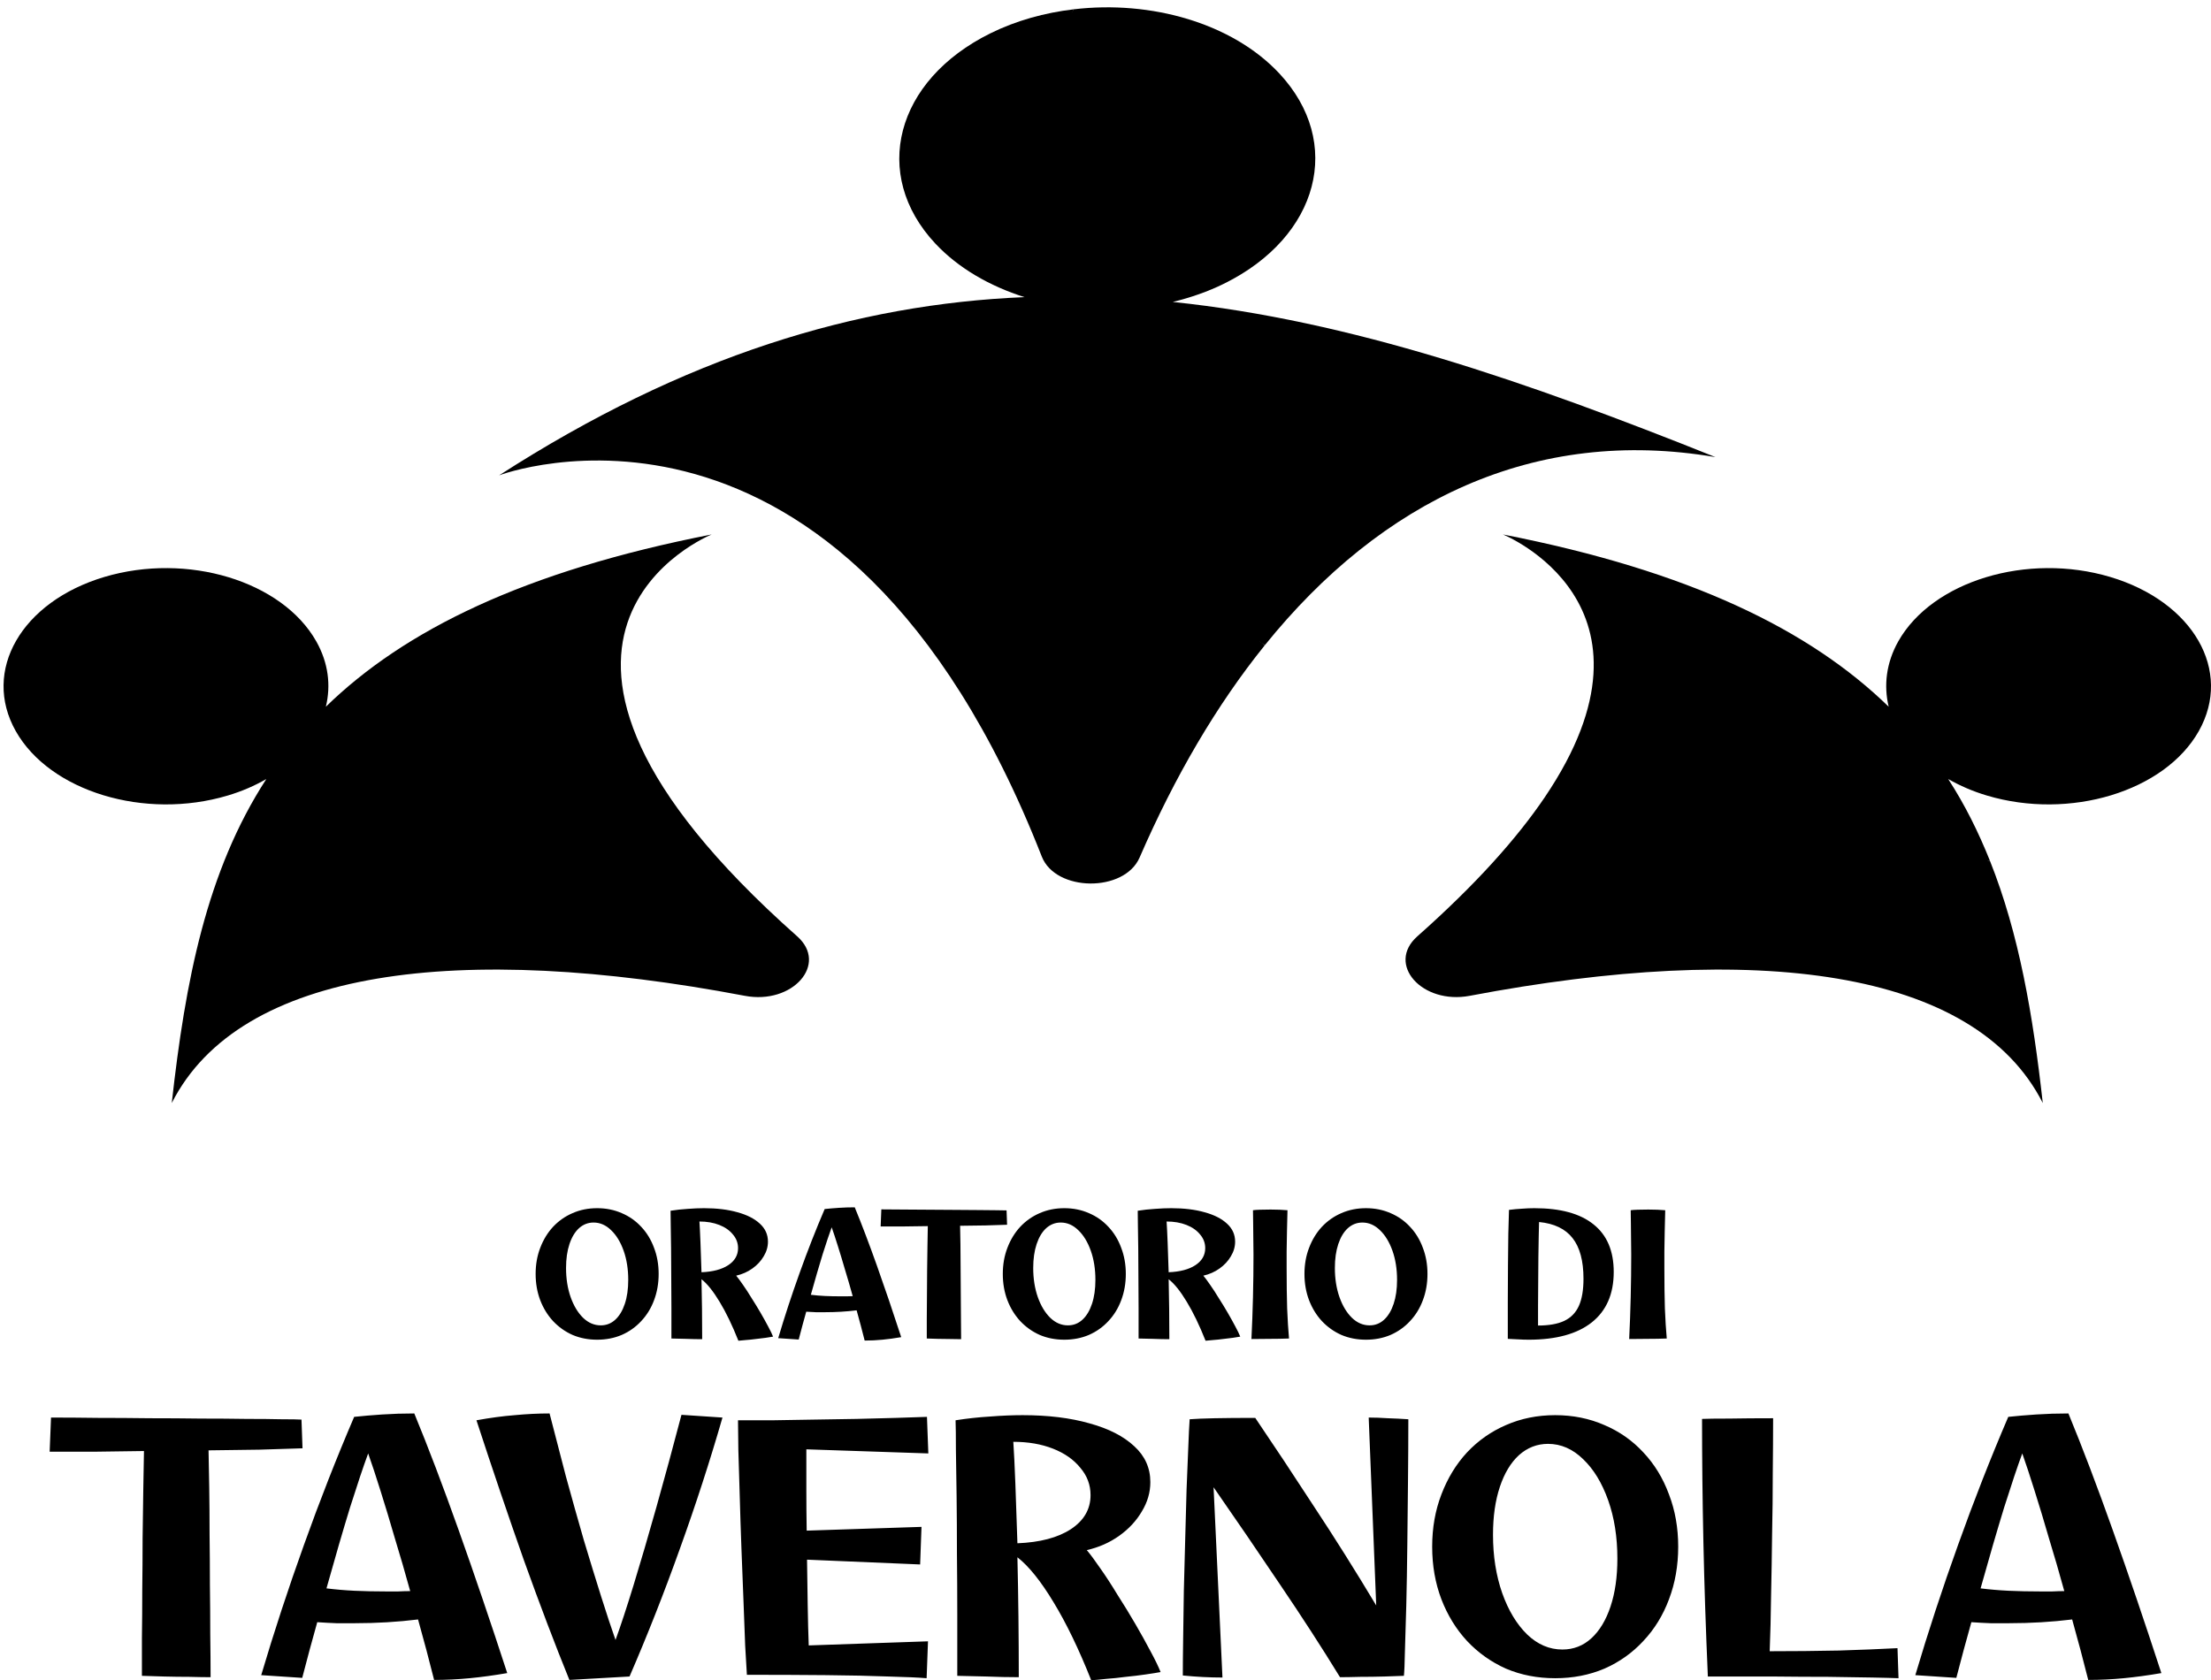 <svg width="1080" height="821" viewBox="0 0 1080 821" fill="none" xmlns="http://www.w3.org/2000/svg">
<path d="M102.868 819.426C100.087 819.426 96.637 819.37 92.52 819.259C88.514 819.259 84.397 819.204 80.169 819.092C76.052 818.981 72.435 818.87 69.32 818.758C69.32 813.751 69.32 807.631 69.32 800.398C69.431 793.054 69.487 785.21 69.487 776.864C69.598 768.408 69.653 760.006 69.653 751.661C69.765 743.204 69.876 735.304 69.987 727.96C70.099 720.505 70.21 714.162 70.321 708.932C61.976 709.044 53.853 709.155 45.952 709.266C38.052 709.266 30.819 709.266 24.254 709.266L24.922 692.575C32.043 692.575 39.721 692.631 47.955 692.742C56.19 692.742 64.591 692.798 73.159 692.909C81.727 692.909 90.016 692.965 98.028 693.076C106.151 693.076 113.606 693.132 120.394 693.243C127.182 693.243 132.912 693.298 137.586 693.41C142.37 693.41 145.597 693.465 147.266 693.577L147.767 707.597C141.647 707.82 134.637 708.042 126.736 708.265C118.836 708.376 110.546 708.487 101.867 708.598C101.978 713.606 102.09 719.614 102.201 726.625C102.312 733.635 102.368 741.257 102.368 749.491C102.479 757.614 102.535 765.848 102.535 774.194C102.646 782.539 102.702 790.606 102.702 798.396C102.813 806.185 102.868 813.195 102.868 819.426ZM173.328 793.054C170.434 793.054 167.43 793.054 164.314 793.054C161.31 792.943 158.194 792.776 154.968 792.554C152.52 801.233 150.072 810.302 147.624 819.76L127.594 818.425C133.826 797.394 140.78 776.197 148.458 754.832C156.136 733.357 164.314 712.493 172.994 692.241C177.111 691.796 181.673 691.407 186.68 691.073C191.799 690.739 197.029 690.572 202.37 690.572C209.157 707.041 216.39 726.068 224.068 747.655C231.746 769.242 239.646 792.498 247.769 817.423C241.315 818.536 235.195 819.37 229.409 819.927C223.734 820.483 217.948 820.761 212.05 820.761C209.714 811.414 207.099 801.567 204.206 791.218C194.302 792.442 184.01 793.054 173.328 793.054ZM179.837 710.101C177.5 716.443 174.552 725.234 170.991 736.472C167.541 747.711 163.702 760.897 159.474 776.03C163.925 776.586 168.487 776.976 173.161 777.198C177.945 777.421 183.064 777.532 188.516 777.532C190.519 777.532 192.522 777.532 194.525 777.532C196.639 777.421 198.586 777.365 200.367 777.365C197.919 768.463 195.415 759.84 192.856 751.494C190.408 743.037 188.071 735.304 185.846 728.294C183.62 721.172 181.617 715.108 179.837 710.101ZM278.127 820.761C271.117 803.514 263.717 784.041 255.928 762.343C248.25 740.534 240.517 717.723 232.728 693.91C239.515 692.686 245.746 691.852 251.421 691.407C257.208 690.85 262.882 690.572 268.446 690.572C271.005 700.587 273.676 710.88 276.458 721.45C279.351 732.021 282.244 742.314 285.137 752.329C288.141 762.343 290.979 771.579 293.649 780.036C296.32 788.492 298.657 795.558 300.66 801.233C303.108 794.557 306.056 785.599 309.506 774.361C312.955 763.122 316.683 750.381 320.689 736.138C324.694 721.896 328.756 706.929 332.873 691.24L352.902 692.575C346.782 713.828 339.828 735.248 332.038 756.835C324.361 778.311 316.182 799.063 307.503 819.092L278.127 820.761ZM452.625 819.927C448.731 819.593 442.499 819.315 433.931 819.092C425.475 818.758 415.293 818.536 403.387 818.425C391.592 818.313 378.74 818.258 364.831 818.258C364.608 815.142 364.33 810.413 363.996 804.07C363.774 797.617 363.496 790.273 363.162 782.038C362.828 773.804 362.494 765.236 362.16 756.334C361.827 747.433 361.548 738.865 361.326 730.63C361.103 722.285 360.881 714.885 360.658 708.432C360.547 701.978 360.491 697.137 360.491 693.91C365.387 693.91 371.007 693.91 377.349 693.91C383.803 693.799 390.535 693.688 397.545 693.577C404.555 693.465 411.51 693.354 418.409 693.243C425.308 693.02 431.706 692.853 437.603 692.742C443.612 692.52 448.675 692.353 452.792 692.241L453.46 710.101L393.873 708.098C393.873 714.663 393.873 721.339 393.873 728.127C393.873 734.803 393.929 741.368 394.04 747.822L450.121 745.986L449.454 764.346L394.207 762.009C394.318 769.91 394.429 777.421 394.541 784.542C394.652 791.664 394.819 798.117 395.041 803.904L453.293 801.901L452.625 819.927ZM533.028 820.928C527.02 805.795 520.9 793.11 514.668 782.873C508.437 772.525 502.54 765.181 496.976 760.841C497.198 770.188 497.365 779.869 497.477 789.883C497.588 799.898 497.644 809.745 497.644 819.426C492.636 819.426 487.351 819.315 481.787 819.092C476.335 818.981 471.606 818.87 467.6 818.758C467.6 809.3 467.6 799.453 467.6 789.216C467.6 778.978 467.544 768.908 467.433 759.005C467.433 748.99 467.377 739.644 467.266 730.964C467.155 722.285 467.044 714.718 466.932 708.265C466.932 701.811 466.877 697.026 466.765 693.91C472.44 693.02 478.06 692.408 483.623 692.074C489.298 691.629 494.584 691.407 499.48 691.407C511.942 691.407 522.847 692.742 532.194 695.413C541.541 697.972 548.829 701.7 554.059 706.596C559.289 711.38 561.904 717.222 561.904 724.121C561.904 729.128 560.513 733.913 557.731 738.475C555.06 743.037 551.388 746.988 546.715 750.326C542.041 753.664 536.756 756.001 530.858 757.336C532.639 759.45 534.864 762.454 537.535 766.349C540.205 770.132 542.987 774.416 545.88 779.201C548.885 783.874 551.778 788.604 554.56 793.388C557.341 798.173 559.845 802.68 562.07 806.908C564.296 811.025 565.909 814.363 566.911 816.922C565.13 817.256 562.682 817.646 559.567 818.091C556.562 818.536 553.336 818.925 549.886 819.259C546.548 819.704 543.321 820.038 540.205 820.261C537.201 820.594 534.809 820.817 533.028 820.928ZM494.973 704.426C495.307 709.433 495.641 716.276 495.974 724.956C496.308 733.635 496.642 743.316 496.976 753.998C507.992 753.553 516.671 751.272 523.014 747.154C529.468 742.926 532.694 737.362 532.694 730.464C532.694 725.456 531.025 721.005 527.687 717.111C524.46 713.105 520.009 709.989 514.334 707.764C508.66 705.538 502.206 704.426 494.973 704.426ZM577.766 818.592C577.766 813.584 577.822 807.52 577.933 800.398C578.045 793.166 578.156 785.432 578.267 777.198C578.49 768.853 578.712 760.452 578.935 751.995C579.157 743.427 579.38 735.304 579.602 727.626C579.936 719.837 580.214 712.994 580.437 707.096C580.66 701.088 580.882 696.525 581.105 693.41C583.998 693.187 588.059 693.02 593.289 692.909C598.63 692.798 605.251 692.742 613.151 692.742C622.276 706.206 631.789 720.56 641.693 735.805C651.707 750.938 661.889 767.128 672.237 784.375L668.565 692.575C671.458 692.575 674.574 692.686 677.912 692.909C681.361 693.02 684.7 693.187 687.926 693.41C687.926 702.757 687.871 712.771 687.76 723.453C687.648 734.024 687.537 744.54 687.426 754.999C687.314 765.459 687.148 775.195 686.925 784.208C686.702 793.11 686.48 800.621 686.257 806.741C686.146 812.861 685.979 816.867 685.757 818.758C683.42 818.87 680.249 818.981 676.243 819.092C672.348 819.204 668.398 819.259 664.392 819.259C660.386 819.37 657.104 819.426 654.545 819.426C645.754 805.072 635.962 789.939 625.169 774.027C614.486 758.115 603.693 742.314 592.788 726.625L597.128 819.593C590.897 819.593 584.443 819.259 577.766 818.592ZM759.658 819.927C750.979 819.927 742.967 818.369 735.623 815.253C728.391 812.026 722.048 807.52 716.596 801.734C711.255 795.948 707.082 789.16 704.078 781.371C701.073 773.47 699.571 764.902 699.571 755.667C699.571 746.431 701.073 737.919 704.078 730.13C707.082 722.229 711.255 715.386 716.596 709.6C722.048 703.814 728.391 699.363 735.623 696.247C742.967 693.02 750.979 691.407 759.658 691.407C768.338 691.407 776.349 693.02 783.693 696.247C791.037 699.363 797.38 703.814 802.721 709.6C808.173 715.386 812.346 722.229 815.239 730.13C818.243 737.919 819.746 746.431 819.746 755.667C819.746 764.902 818.243 773.47 815.239 781.371C812.346 789.16 808.173 795.948 802.721 801.734C797.38 807.52 791.037 812.026 783.693 815.253C776.349 818.369 768.338 819.927 759.658 819.927ZM763.163 805.906C768.616 805.906 773.345 804.07 777.351 800.398C781.356 796.726 784.472 791.552 786.698 784.876C788.923 778.2 790.036 770.41 790.036 761.509C790.036 750.938 788.534 741.424 785.529 732.967C782.525 724.51 778.463 717.834 773.345 712.938C768.226 707.931 762.496 705.427 756.153 705.427C750.812 705.427 746.083 707.263 741.966 710.935C737.96 714.607 734.844 719.781 732.619 726.458C730.394 733.134 729.281 740.923 729.281 749.825C729.281 760.285 730.783 769.798 733.787 778.366C736.792 786.823 740.853 793.555 745.972 798.562C751.09 803.458 756.821 805.906 763.163 805.906ZM927.363 819.927C924.803 819.816 920.575 819.704 914.678 819.593C908.78 819.482 901.603 819.37 893.146 819.259C884.801 819.259 875.565 819.204 865.439 819.092C855.425 819.092 845.021 819.092 834.227 819.092C833.226 796.17 832.503 774.361 832.058 753.664C831.613 732.967 831.39 712.827 831.39 693.243C833.949 693.132 838.4 693.076 844.743 693.076C851.085 692.965 858.207 692.909 866.107 692.909C866.107 701.032 866.051 709.989 865.94 719.781C865.94 729.573 865.829 739.588 865.606 749.825C865.495 760.062 865.328 770.077 865.106 779.869C864.994 789.549 864.772 798.507 864.438 806.741C876.01 806.741 887.249 806.63 898.154 806.407C909.058 806.073 918.628 805.684 926.862 805.239L927.363 819.927ZM981.304 793.054C978.411 793.054 975.407 793.054 972.291 793.054C969.287 792.943 966.171 792.776 962.944 792.554C960.496 801.233 958.048 810.302 955.6 819.76L935.571 818.425C941.803 797.394 948.757 776.197 956.435 754.832C964.113 733.357 972.291 712.493 980.971 692.241C985.088 691.796 989.65 691.407 994.657 691.073C999.776 690.739 1005.01 690.572 1010.35 690.572C1017.13 707.041 1024.37 726.068 1032.04 747.655C1039.72 769.242 1047.62 792.498 1055.75 817.423C1049.29 818.536 1043.17 819.37 1037.39 819.927C1031.71 820.483 1025.92 820.761 1020.03 820.761C1017.69 811.414 1015.08 801.567 1012.18 791.218C1002.28 792.442 991.987 793.054 981.304 793.054ZM987.814 710.101C985.477 716.443 982.528 725.234 978.968 736.472C975.518 747.711 971.679 760.897 967.451 776.03C971.902 776.586 976.464 776.976 981.137 777.198C985.922 777.421 991.041 777.532 996.493 777.532C998.496 777.532 1000.5 777.532 1002.5 777.532C1004.62 777.421 1006.56 777.365 1008.34 777.365C1005.9 768.463 1003.39 759.84 1000.83 751.494C998.385 743.037 996.048 735.304 993.823 728.294C991.597 721.172 989.594 715.108 987.814 710.101Z" fill="black"/>
<path d="M291.684 654.543C287.344 654.543 283.338 653.765 279.666 652.207C276.05 650.593 272.879 648.34 270.152 645.447C267.482 642.554 265.395 639.16 263.893 635.265C262.391 631.315 261.64 627.031 261.64 622.413C261.64 617.796 262.391 613.539 263.893 609.645C265.395 605.695 267.482 602.273 270.152 599.38C272.879 596.487 276.05 594.261 279.666 592.704C283.338 591.09 287.344 590.283 291.684 590.283C296.023 590.283 300.029 591.09 303.701 592.704C307.373 594.261 310.544 596.487 313.215 599.38C315.941 602.273 318.027 605.695 319.474 609.645C320.976 613.539 321.727 617.796 321.727 622.413C321.727 627.031 320.976 631.315 319.474 635.265C318.027 639.16 315.941 642.554 313.215 645.447C310.544 648.34 307.373 650.593 303.701 652.207C300.029 653.765 296.023 654.543 291.684 654.543ZM293.436 647.533C296.162 647.533 298.527 646.615 300.53 644.779C302.533 642.943 304.091 640.356 305.203 637.018C306.316 633.68 306.872 629.785 306.872 625.334C306.872 620.049 306.121 615.292 304.619 611.064C303.117 606.835 301.086 603.497 298.527 601.049C295.968 598.545 293.102 597.294 289.931 597.294C287.261 597.294 284.896 598.212 282.837 600.048C280.835 601.884 279.277 604.471 278.164 607.809C277.051 611.147 276.495 615.042 276.495 619.493C276.495 624.722 277.246 629.479 278.748 633.763C280.25 637.992 282.281 641.358 284.84 643.861C287.4 646.309 290.265 647.533 293.436 647.533ZM360.681 655.044C357.677 647.478 354.617 641.135 351.501 636.017C348.385 630.842 345.437 627.17 342.655 625.001C342.766 629.674 342.85 634.514 342.905 639.522C342.961 644.529 342.989 649.453 342.989 654.293C340.485 654.293 337.842 654.237 335.06 654.126C332.334 654.071 329.97 654.015 327.967 653.959C327.967 649.23 327.967 644.306 327.967 639.188C327.967 634.069 327.939 629.034 327.883 624.083C327.883 619.075 327.856 614.402 327.8 610.062C327.744 605.723 327.689 601.939 327.633 598.712C327.633 595.485 327.605 593.093 327.55 591.535C330.387 591.09 333.197 590.784 335.978 590.617C338.816 590.395 341.459 590.283 343.907 590.283C350.138 590.283 355.59 590.951 360.264 592.286C364.937 593.566 368.581 595.43 371.196 597.878C373.811 600.27 375.119 603.191 375.119 606.641C375.119 609.144 374.423 611.537 373.032 613.818C371.697 616.099 369.861 618.074 367.524 619.743C365.188 621.412 362.545 622.58 359.596 623.248C360.486 624.305 361.599 625.807 362.934 627.755C364.27 629.646 365.66 631.788 367.107 634.181C368.609 636.517 370.056 638.882 371.447 641.274C372.838 643.667 374.089 645.92 375.202 648.034C376.315 650.093 377.122 651.762 377.622 653.041C376.732 653.208 375.508 653.403 373.95 653.625C372.448 653.848 370.835 654.043 369.11 654.21C367.441 654.432 365.827 654.599 364.27 654.71C362.767 654.877 361.571 654.989 360.681 655.044ZM341.653 596.793C341.82 599.297 341.987 602.718 342.154 607.058C342.321 611.397 342.488 616.238 342.655 621.579C348.163 621.356 352.502 620.216 355.674 618.157C358.901 616.043 360.514 613.261 360.514 609.812C360.514 607.308 359.68 605.083 358.01 603.135C356.397 601.133 354.172 599.575 351.334 598.462C348.497 597.349 345.27 596.793 341.653 596.793ZM402.996 641.107C401.549 641.107 400.047 641.107 398.489 641.107C396.987 641.052 395.429 640.968 393.816 640.857C392.592 645.197 391.368 649.731 390.144 654.46L380.129 653.792C383.245 643.277 386.722 632.678 390.561 621.996C394.4 611.258 398.489 600.827 402.829 590.701C404.887 590.478 407.168 590.283 409.672 590.117C412.231 589.95 414.846 589.866 417.517 589.866C420.911 598.1 424.527 607.614 428.366 618.408C432.205 629.201 436.155 640.829 440.216 653.292C436.989 653.848 433.929 654.265 431.036 654.543C428.199 654.822 425.306 654.961 422.357 654.961C421.189 650.287 419.881 645.363 418.435 640.189C413.483 640.801 408.337 641.107 402.996 641.107ZM406.25 599.63C405.082 602.802 403.608 607.197 401.827 612.816C400.103 618.435 398.183 625.028 396.069 632.595C398.294 632.873 400.575 633.068 402.912 633.179C405.305 633.29 407.864 633.346 410.59 633.346C411.592 633.346 412.593 633.346 413.594 633.346C414.651 633.29 415.625 633.263 416.515 633.263C415.291 628.812 414.039 624.5 412.76 620.327C411.536 616.099 410.367 612.232 409.255 608.727C408.142 605.166 407.141 602.134 406.25 599.63ZM469.476 654.293C468.085 654.293 466.361 654.265 464.302 654.21C462.299 654.21 460.241 654.182 458.127 654.126C456.068 654.071 454.26 654.015 452.702 653.959C452.702 651.456 452.702 648.396 452.702 644.779C452.758 641.107 452.785 637.185 452.785 633.012C452.841 628.784 452.869 624.583 452.869 620.411C452.925 616.182 452.98 612.232 453.036 608.56C453.091 604.832 453.147 601.661 453.203 599.046C449.03 599.102 444.969 599.157 441.018 599.213C437.068 599.213 433.452 599.213 430.169 599.213L430.503 590.868C434.064 590.868 437.903 590.895 442.02 590.951C446.137 590.951 450.337 590.979 454.621 591.035C458.905 591.035 463.05 591.062 467.056 591.118C471.118 591.118 474.845 591.146 478.239 591.201C481.633 591.201 484.498 591.229 486.835 591.285C489.227 591.285 490.841 591.313 491.675 591.368L491.926 598.379C488.866 598.49 485.361 598.601 481.41 598.712C477.46 598.768 473.315 598.824 468.976 598.879C469.031 601.383 469.087 604.387 469.143 607.892C469.198 611.397 469.226 615.209 469.226 619.326C469.282 623.387 469.309 627.504 469.309 631.677C469.365 635.85 469.393 639.883 469.393 643.778C469.449 647.672 469.476 651.177 469.476 654.293ZM519.88 654.543C515.54 654.543 511.534 653.765 507.862 652.207C504.246 650.593 501.075 648.34 498.348 645.447C495.678 642.554 493.591 639.16 492.089 635.265C490.587 631.315 489.836 627.031 489.836 622.413C489.836 617.796 490.587 613.539 492.089 609.645C493.591 605.695 495.678 602.273 498.348 599.38C501.075 596.487 504.246 594.261 507.862 592.704C511.534 591.09 515.54 590.283 519.88 590.283C524.219 590.283 528.225 591.09 531.897 592.704C535.569 594.261 538.74 596.487 541.411 599.38C544.137 602.273 546.223 605.695 547.67 609.645C549.172 613.539 549.923 617.796 549.923 622.413C549.923 627.031 549.172 631.315 547.67 635.265C546.223 639.16 544.137 642.554 541.411 645.447C538.74 648.34 535.569 650.593 531.897 652.207C528.225 653.765 524.219 654.543 519.88 654.543ZM521.632 647.533C524.358 647.533 526.723 646.615 528.726 644.779C530.729 642.943 532.287 640.356 533.399 637.018C534.512 633.68 535.068 629.785 535.068 625.334C535.068 620.049 534.317 615.292 532.815 611.064C531.313 606.835 529.282 603.497 526.723 601.049C524.164 598.545 521.298 597.294 518.127 597.294C515.457 597.294 513.092 598.212 511.033 600.048C509.031 601.884 507.473 604.471 506.36 607.809C505.247 611.147 504.691 615.042 504.691 619.493C504.691 624.722 505.442 629.479 506.944 633.763C508.446 637.992 510.477 641.358 513.036 643.861C515.596 646.309 518.461 647.533 521.632 647.533ZM588.877 655.044C585.873 647.478 582.813 641.135 579.697 636.017C576.581 630.842 573.633 627.17 570.851 625.001C570.962 629.674 571.046 634.514 571.101 639.522C571.157 644.529 571.185 649.453 571.185 654.293C568.681 654.293 566.038 654.237 563.256 654.126C560.53 654.071 558.166 654.015 556.163 653.959C556.163 649.23 556.163 644.306 556.163 639.188C556.163 634.069 556.135 629.034 556.079 624.083C556.079 619.075 556.052 614.402 555.996 610.062C555.94 605.723 555.885 601.939 555.829 598.712C555.829 595.485 555.801 593.093 555.746 591.535C558.583 591.09 561.393 590.784 564.174 590.617C567.012 590.395 569.655 590.283 572.103 590.283C578.334 590.283 583.786 590.951 588.46 592.286C593.133 593.566 596.777 595.43 599.392 597.878C602.007 600.27 603.315 603.191 603.315 606.641C603.315 609.144 602.619 611.537 601.228 613.818C599.893 616.099 598.057 618.074 595.72 619.743C593.384 621.412 590.741 622.58 587.792 623.248C588.682 624.305 589.795 625.807 591.13 627.755C592.466 629.646 593.856 631.788 595.303 634.181C596.805 636.517 598.252 638.882 599.643 641.274C601.034 643.667 602.285 645.92 603.398 648.034C604.511 650.093 605.318 651.762 605.818 653.041C604.928 653.208 603.704 653.403 602.146 653.625C600.644 653.848 599.031 654.043 597.306 654.21C595.637 654.432 594.023 654.599 592.466 654.71C590.963 654.877 589.767 654.989 588.877 655.044ZM569.849 596.793C570.016 599.297 570.183 602.718 570.35 607.058C570.517 611.397 570.684 616.238 570.851 621.579C576.359 621.356 580.698 620.216 583.87 618.157C587.097 616.043 588.71 613.261 588.71 609.812C588.71 607.308 587.876 605.083 586.206 603.135C584.593 601.133 582.368 599.575 579.53 598.462C576.693 597.349 573.466 596.793 569.849 596.793ZM611.285 654.21C611.953 640.69 612.287 626.948 612.287 612.983C612.287 610.646 612.259 608.087 612.203 605.305C612.203 602.468 612.175 599.797 612.12 597.294C612.12 594.79 612.092 592.787 612.036 591.285C612.704 591.174 613.817 591.09 615.374 591.035C616.988 590.979 618.74 590.951 620.632 590.951C622.134 590.951 623.609 590.979 625.055 591.035C626.557 591.09 627.837 591.174 628.894 591.285C628.783 594.734 628.699 598.184 628.644 601.633C628.588 605.083 628.532 608.365 628.477 611.481C628.477 614.541 628.477 617.211 628.477 619.493C628.477 627.059 628.56 633.624 628.727 639.188C628.95 644.751 629.256 649.675 629.645 653.959C626.641 654.071 623.581 654.126 620.465 654.126C617.405 654.182 614.345 654.21 611.285 654.21ZM667.229 654.543C662.889 654.543 658.884 653.765 655.212 652.207C651.595 650.593 648.424 648.34 645.698 645.447C643.027 642.554 640.941 639.16 639.439 635.265C637.937 631.315 637.185 627.031 637.185 622.413C637.185 617.796 637.937 613.539 639.439 609.645C640.941 605.695 643.027 602.273 645.698 599.38C648.424 596.487 651.595 594.261 655.212 592.704C658.884 591.09 662.889 590.283 667.229 590.283C671.569 590.283 675.575 591.09 679.247 592.704C682.919 594.261 686.09 596.487 688.76 599.38C691.487 602.273 693.573 605.695 695.019 609.645C696.522 613.539 697.273 617.796 697.273 622.413C697.273 627.031 696.522 631.315 695.019 635.265C693.573 639.16 691.487 642.554 688.76 645.447C686.09 648.34 682.919 650.593 679.247 652.207C675.575 653.765 671.569 654.543 667.229 654.543ZM668.982 647.533C671.708 647.533 674.072 646.615 676.075 644.779C678.078 642.943 679.636 640.356 680.749 637.018C681.861 633.68 682.418 629.785 682.418 625.334C682.418 620.049 681.667 615.292 680.165 611.064C678.662 606.835 676.632 603.497 674.072 601.049C671.513 598.545 668.648 597.294 665.477 597.294C662.806 597.294 660.441 598.212 658.383 600.048C656.38 601.884 654.822 604.471 653.709 607.809C652.597 611.147 652.04 615.042 652.04 619.493C652.04 624.722 652.791 629.479 654.294 633.763C655.796 637.992 657.827 641.358 660.386 643.861C662.945 646.309 665.81 647.533 668.982 647.533ZM746.691 654.543C745.077 654.543 743.38 654.488 741.6 654.377C739.875 654.321 738.178 654.237 736.509 654.126C736.509 648.062 736.509 641.97 736.509 635.85C736.565 629.73 736.593 623.86 736.593 618.241C736.648 612.621 736.704 607.503 736.76 602.885C736.871 598.212 736.982 594.289 737.094 591.118C739.263 590.84 741.378 590.645 743.436 590.534C745.495 590.367 747.498 590.283 749.445 590.283C762.241 590.283 771.894 592.926 778.404 598.212C784.969 603.441 788.251 611.175 788.251 621.412C788.251 632.205 784.663 640.44 777.486 646.115C770.364 651.734 760.099 654.543 746.691 654.543ZM751.281 647.617C756.566 647.617 760.822 646.866 764.049 645.363C767.332 643.806 769.724 641.358 771.226 638.019C772.729 634.681 773.48 630.258 773.48 624.75C773.48 616.015 771.699 609.395 768.139 604.888C764.634 600.381 759.181 597.767 751.782 597.043C751.726 598.545 751.67 600.827 751.615 603.887C751.559 606.891 751.503 610.34 751.448 614.235C751.448 618.074 751.42 622.052 751.364 626.169C751.364 630.286 751.336 634.236 751.281 638.019C751.281 641.747 751.281 644.946 751.281 647.617ZM795.798 654.21C796.466 640.69 796.799 626.948 796.799 612.983C796.799 610.646 796.772 608.087 796.716 605.305C796.716 602.468 796.688 599.797 796.633 597.294C796.633 594.79 796.605 592.787 796.549 591.285C797.217 591.174 798.329 591.09 799.887 591.035C801.501 590.979 803.253 590.951 805.145 590.951C806.647 590.951 808.121 590.979 809.568 591.035C811.07 591.09 812.35 591.174 813.407 591.285C813.296 594.734 813.212 598.184 813.157 601.633C813.101 605.083 813.045 608.365 812.99 611.481C812.99 614.541 812.99 617.211 812.99 619.493C812.99 627.059 813.073 633.624 813.24 639.188C813.463 644.751 813.769 649.675 814.158 653.959C811.154 654.071 808.094 654.126 804.978 654.126C801.918 654.182 798.858 654.21 795.798 654.21Z" fill="black"/>
<mask id="mask0_14_156" style="mask-type:luminance" maskUnits="userSpaceOnUse" x="490" y="0" width="356" height="316">
<path d="M490.837 0H845.331V315.856H490.837V0Z" fill="white"/>
</mask>
<g mask="url(#mask0_14_156)">
<path d="M837.945 223.331C746.056 186.523 659.74 156.559 572.856 147.519C581.555 145.401 590.041 142.482 598.03 138.53C644.401 115.566 656.438 69.614 624.873 35.853C601.936 11.314 562.24 0.052 524.461 4.546C487.429 64.292 490.944 120.009 509.016 175.08C525.988 226.844 558.228 275.328 617.807 315.263C674.795 244.564 749.5 208.246 837.945 223.331Z" fill="black"/>
</g>
<mask id="mask1_14_156" style="mask-type:luminance" maskUnits="userSpaceOnUse" x="236" y="0" width="383" height="435">
<path d="M236.329 0H618.091V434.884H236.329V0Z" fill="white"/>
</mask>
<g mask="url(#mask1_14_156)">
<path d="M524.461 4.546C510.294 6.225 496.376 10.048 483.736 16.299C437.329 39.263 425.328 85.241 456.858 118.976C468.113 130.987 483.381 139.769 500.424 145.168C418.546 148.578 334.681 173.711 243.785 232.243C243.785 232.243 410.913 168.596 508.874 418.481C515.656 435.788 549.209 436.15 556.665 418.946C573.85 379.348 594.302 344.399 617.807 315.262C514.768 232.165 477.274 113.835 524.461 4.546Z" fill="black"/>
</g>
<path d="M970.525 388.673C1011.04 400.787 1057.41 386.684 1074.03 357.211C1090.68 327.713 1071.33 294.004 1030.78 281.889C990.267 269.8 943.896 283.878 927.243 313.351C921.349 323.864 920.071 334.868 922.557 345.277C884.245 307.952 825.66 278.996 734.125 261.121C734.125 261.121 818.452 295.037 754.577 389.499C786.461 409.441 819.127 419.23 853.319 424.448C892.057 430.338 924.545 428.529 972.017 420.548C966.442 406.625 959.838 393.245 951.636 380.614C957.282 383.842 963.566 386.606 970.525 388.673Z" fill="black"/>
<mask id="mask2_14_156" style="mask-type:luminance" maskUnits="userSpaceOnUse" x="681" y="388" width="319" height="153">
<path d="M681.718 388.595H999.853V540.583H681.718V388.595Z" fill="white"/>
</mask>
<g mask="url(#mask2_14_156)">
<path d="M754.576 389.5C741.119 409.389 721.094 431.965 692.298 457.486C676.995 471.073 694.606 490.936 717.934 486.519C857.011 460.12 964.453 473.087 997.829 538.904C993.071 496.128 986.289 456.349 972.016 420.548C899.264 423.828 824.559 413.961 754.576 389.5Z" fill="black"/>
</g>
<mask id="mask3_14_156" style="mask-type:luminance" maskUnits="userSpaceOnUse" x="0" y="256" width="400" height="285">
<path d="M0 256.343H399.942V540.583H0V256.343Z" fill="white"/>
</mask>
<g mask="url(#mask3_14_156)">
<path d="M347.641 261.121C256.07 278.996 197.485 307.952 159.174 345.277C161.695 334.868 160.417 323.864 154.487 313.351C137.835 283.878 91.499 269.8 50.951 281.889C10.439 294.004 -8.948 327.713 7.705 357.211C24.357 386.684 70.693 400.787 111.241 388.673C118.2 386.606 124.484 383.843 130.094 380.614C100.802 425.688 90.505 479.493 83.901 538.904C117.277 473.087 224.718 460.12 363.796 486.519C387.159 490.962 404.735 471.047 389.396 457.46C224.008 310.819 347.641 261.121 347.641 261.121Z" fill="black"/>
</g>
</svg>
